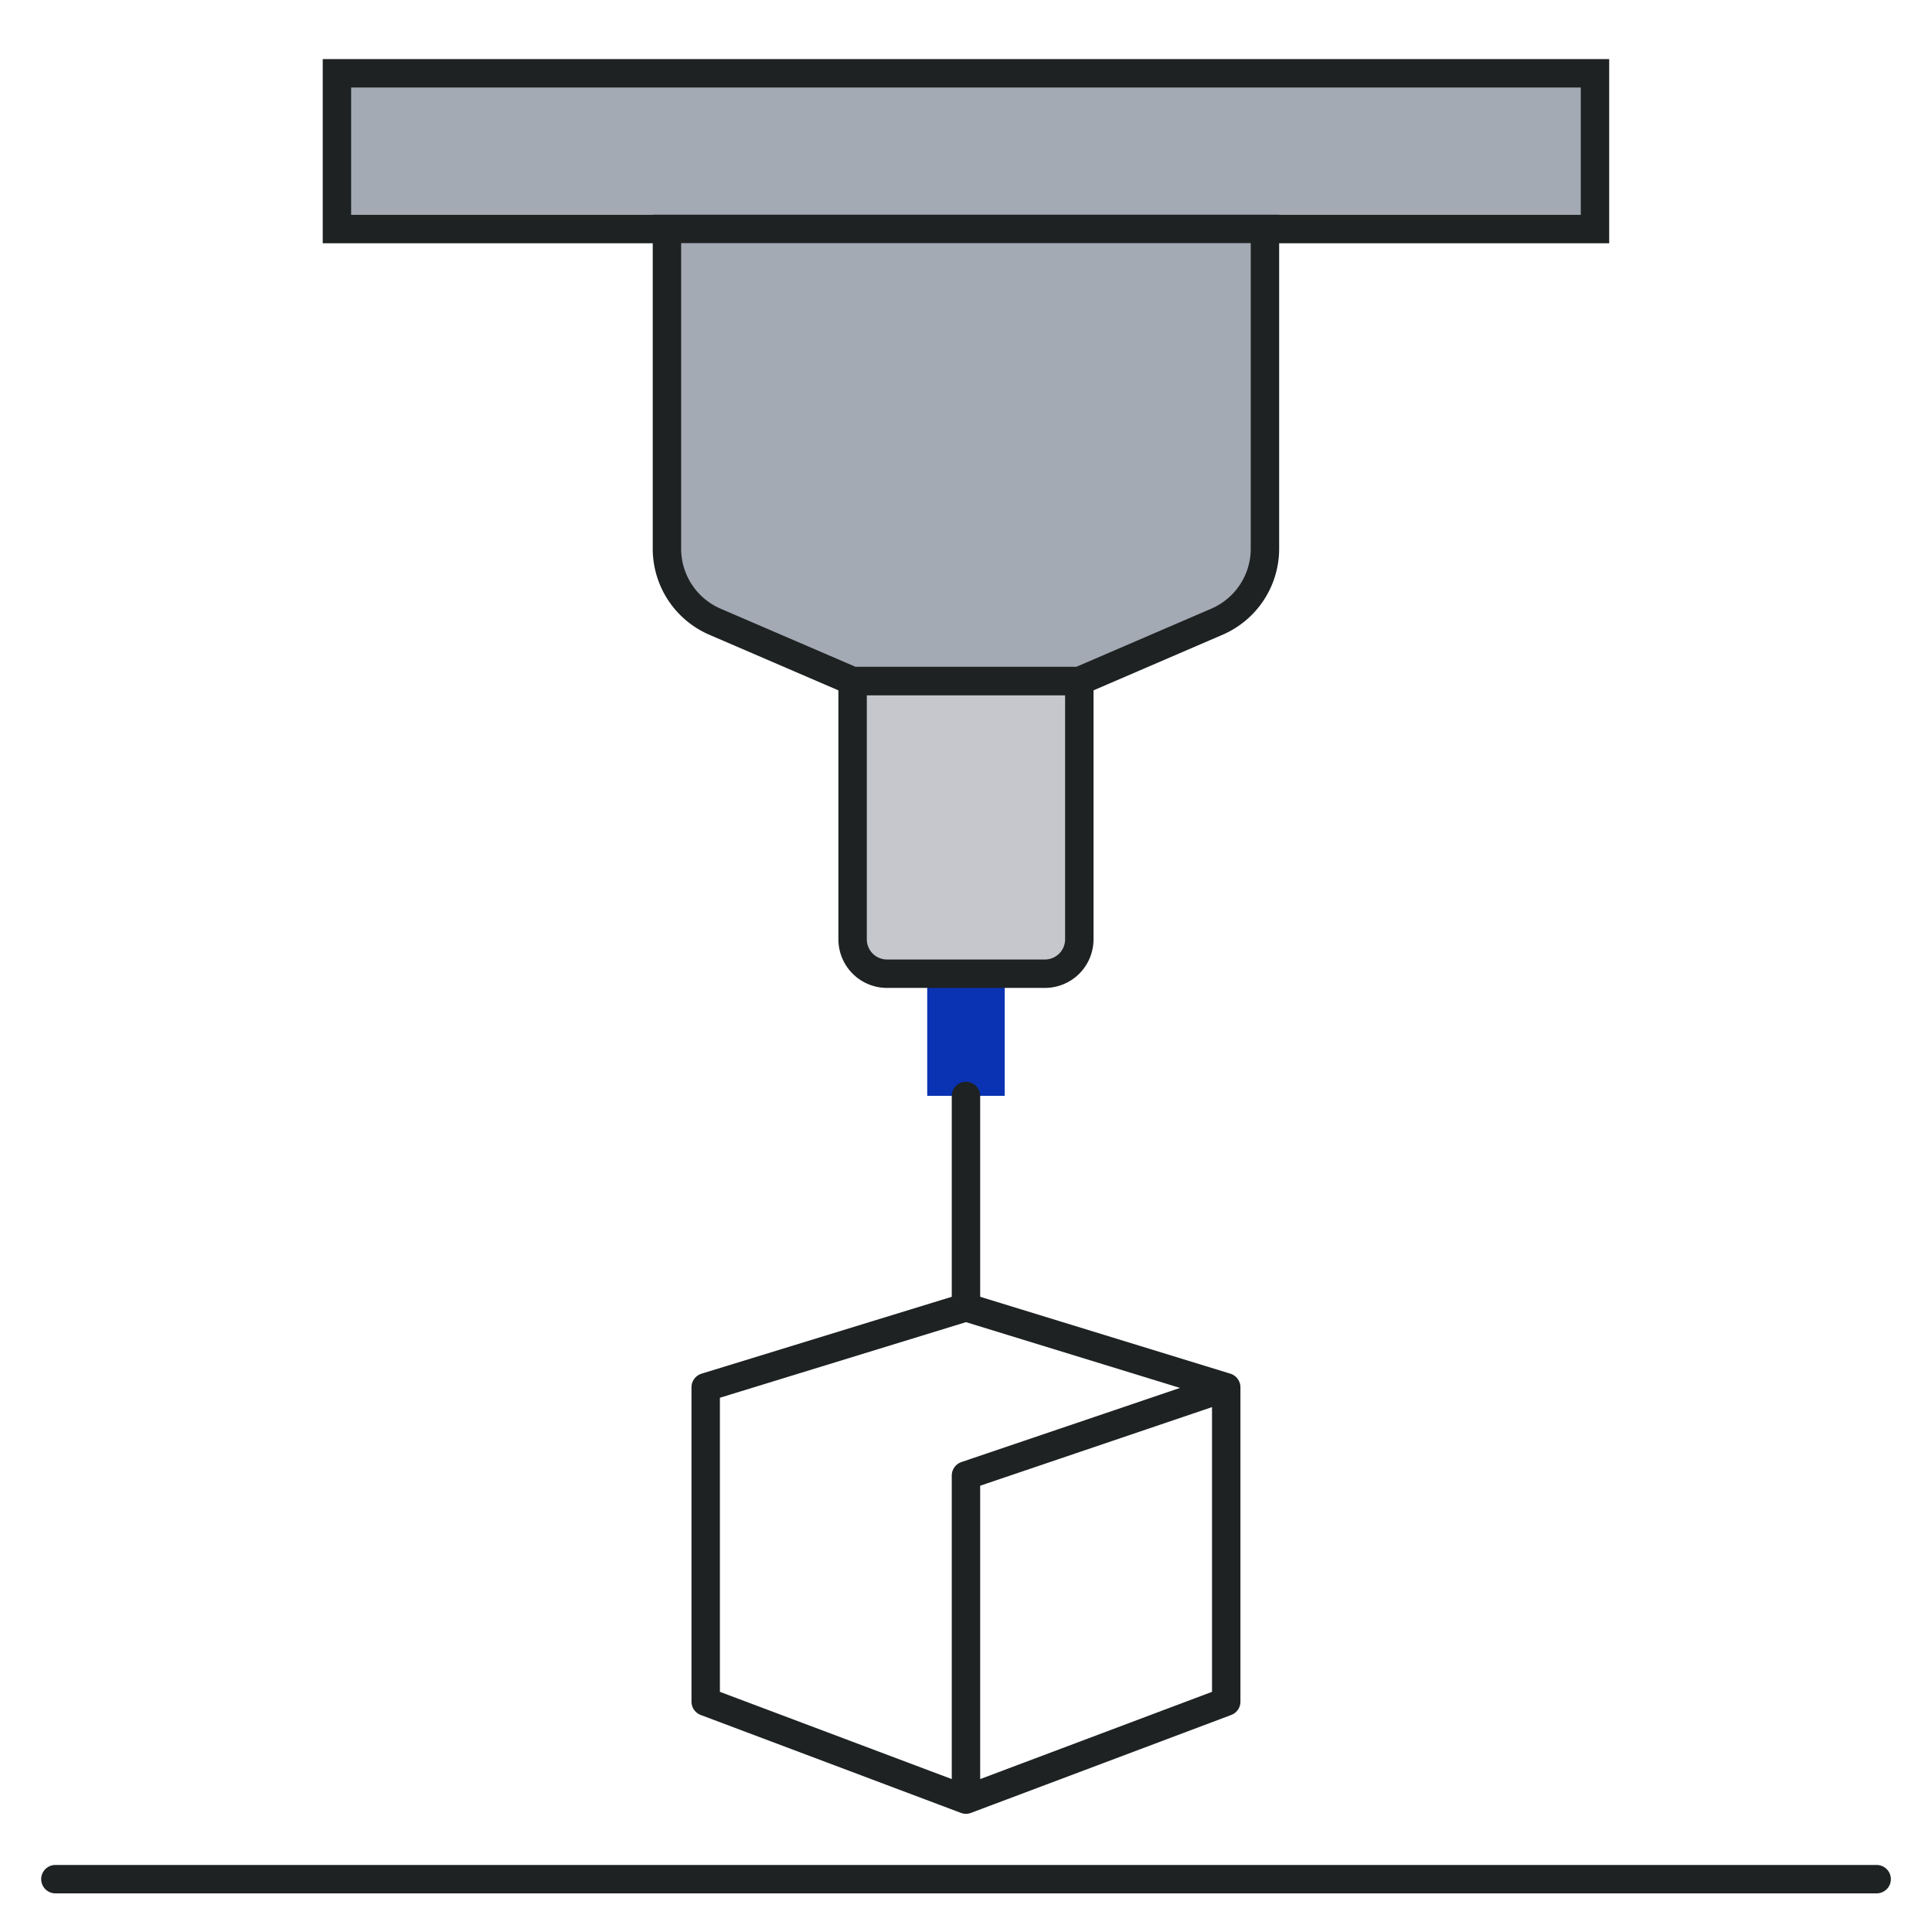 <svg xmlns="http://www.w3.org/2000/svg" width="68" height="68" viewBox="0 0 68 68">
    <defs>
        <style>
            .cls-2,.cls-4{fill:#a4aab4;stroke:#1e2222;stroke-miterlimit:10}.cls-4{fill:none;stroke-linecap:round}
        </style>
    </defs>
    <g id="그룹_5922" transform="translate(-645 -749)">
        <g id="그룹_5777" transform="translate(29.871 11.771)">
            <path id="사각형_1545" fill="#0933b3" d="M0 0H2.728V4.296H0z" transform="translate(647.764 771.503)"/>
            <path id="사각형_2196" d="M0 0H44.279V5.482H0z" class="cls-2" transform="translate(626.988 739.809)"/>
            <path id="사각형_1543" d="M754.525 1052.5h21.048v11.254a2.8 2.8 0 0 1-1.694 2.573l-4.84 2.085h-7.98l-4.84-2.085a2.8 2.8 0 0 1-1.694-2.573z" class="cls-2" transform="translate(-115.922 -307.214)"/>
            <g id="그룹_1686" transform="translate(639.967 775.803)">
                <path id="패스_2309" fill="none" stroke="#1e2222" stroke-linecap="round" stroke-linejoin="round" d="M765.554 1112.029l9.16-3.106-9.16 3.106v11.406l9.16-3.447v-11.066l-9.16-2.815-9.161 2.815v11.066l9.161 3.447 9.16-3.447v-11.066l-9.16 3.106" transform="translate(-756.393 -1098.669)"/>
                <path id="선_992" d="M0 0L0 7.438" class="cls-4" transform="translate(9.161 0)"/>
            </g>
            <path id="사각형_1544" fill="#c6c7cc" stroke="#1e2222" stroke-miterlimit="10" d="M763.48 1074.31h7.979v9.087a1.21 1.21 0 0 1-1.21 1.21h-5.559a1.21 1.21 0 0 1-1.21-1.21z" transform="translate(-118.342 -313.107)"/>
            <path id="선_994" d="M0 0L64.103 0" class="cls-4" transform="translate(617.078 803.369)"/>
        </g>
        <path id="사각형_7249" fill="none" d="M0 0H68V68H0z" transform="translate(645 749)"/>
    </g>
</svg>
